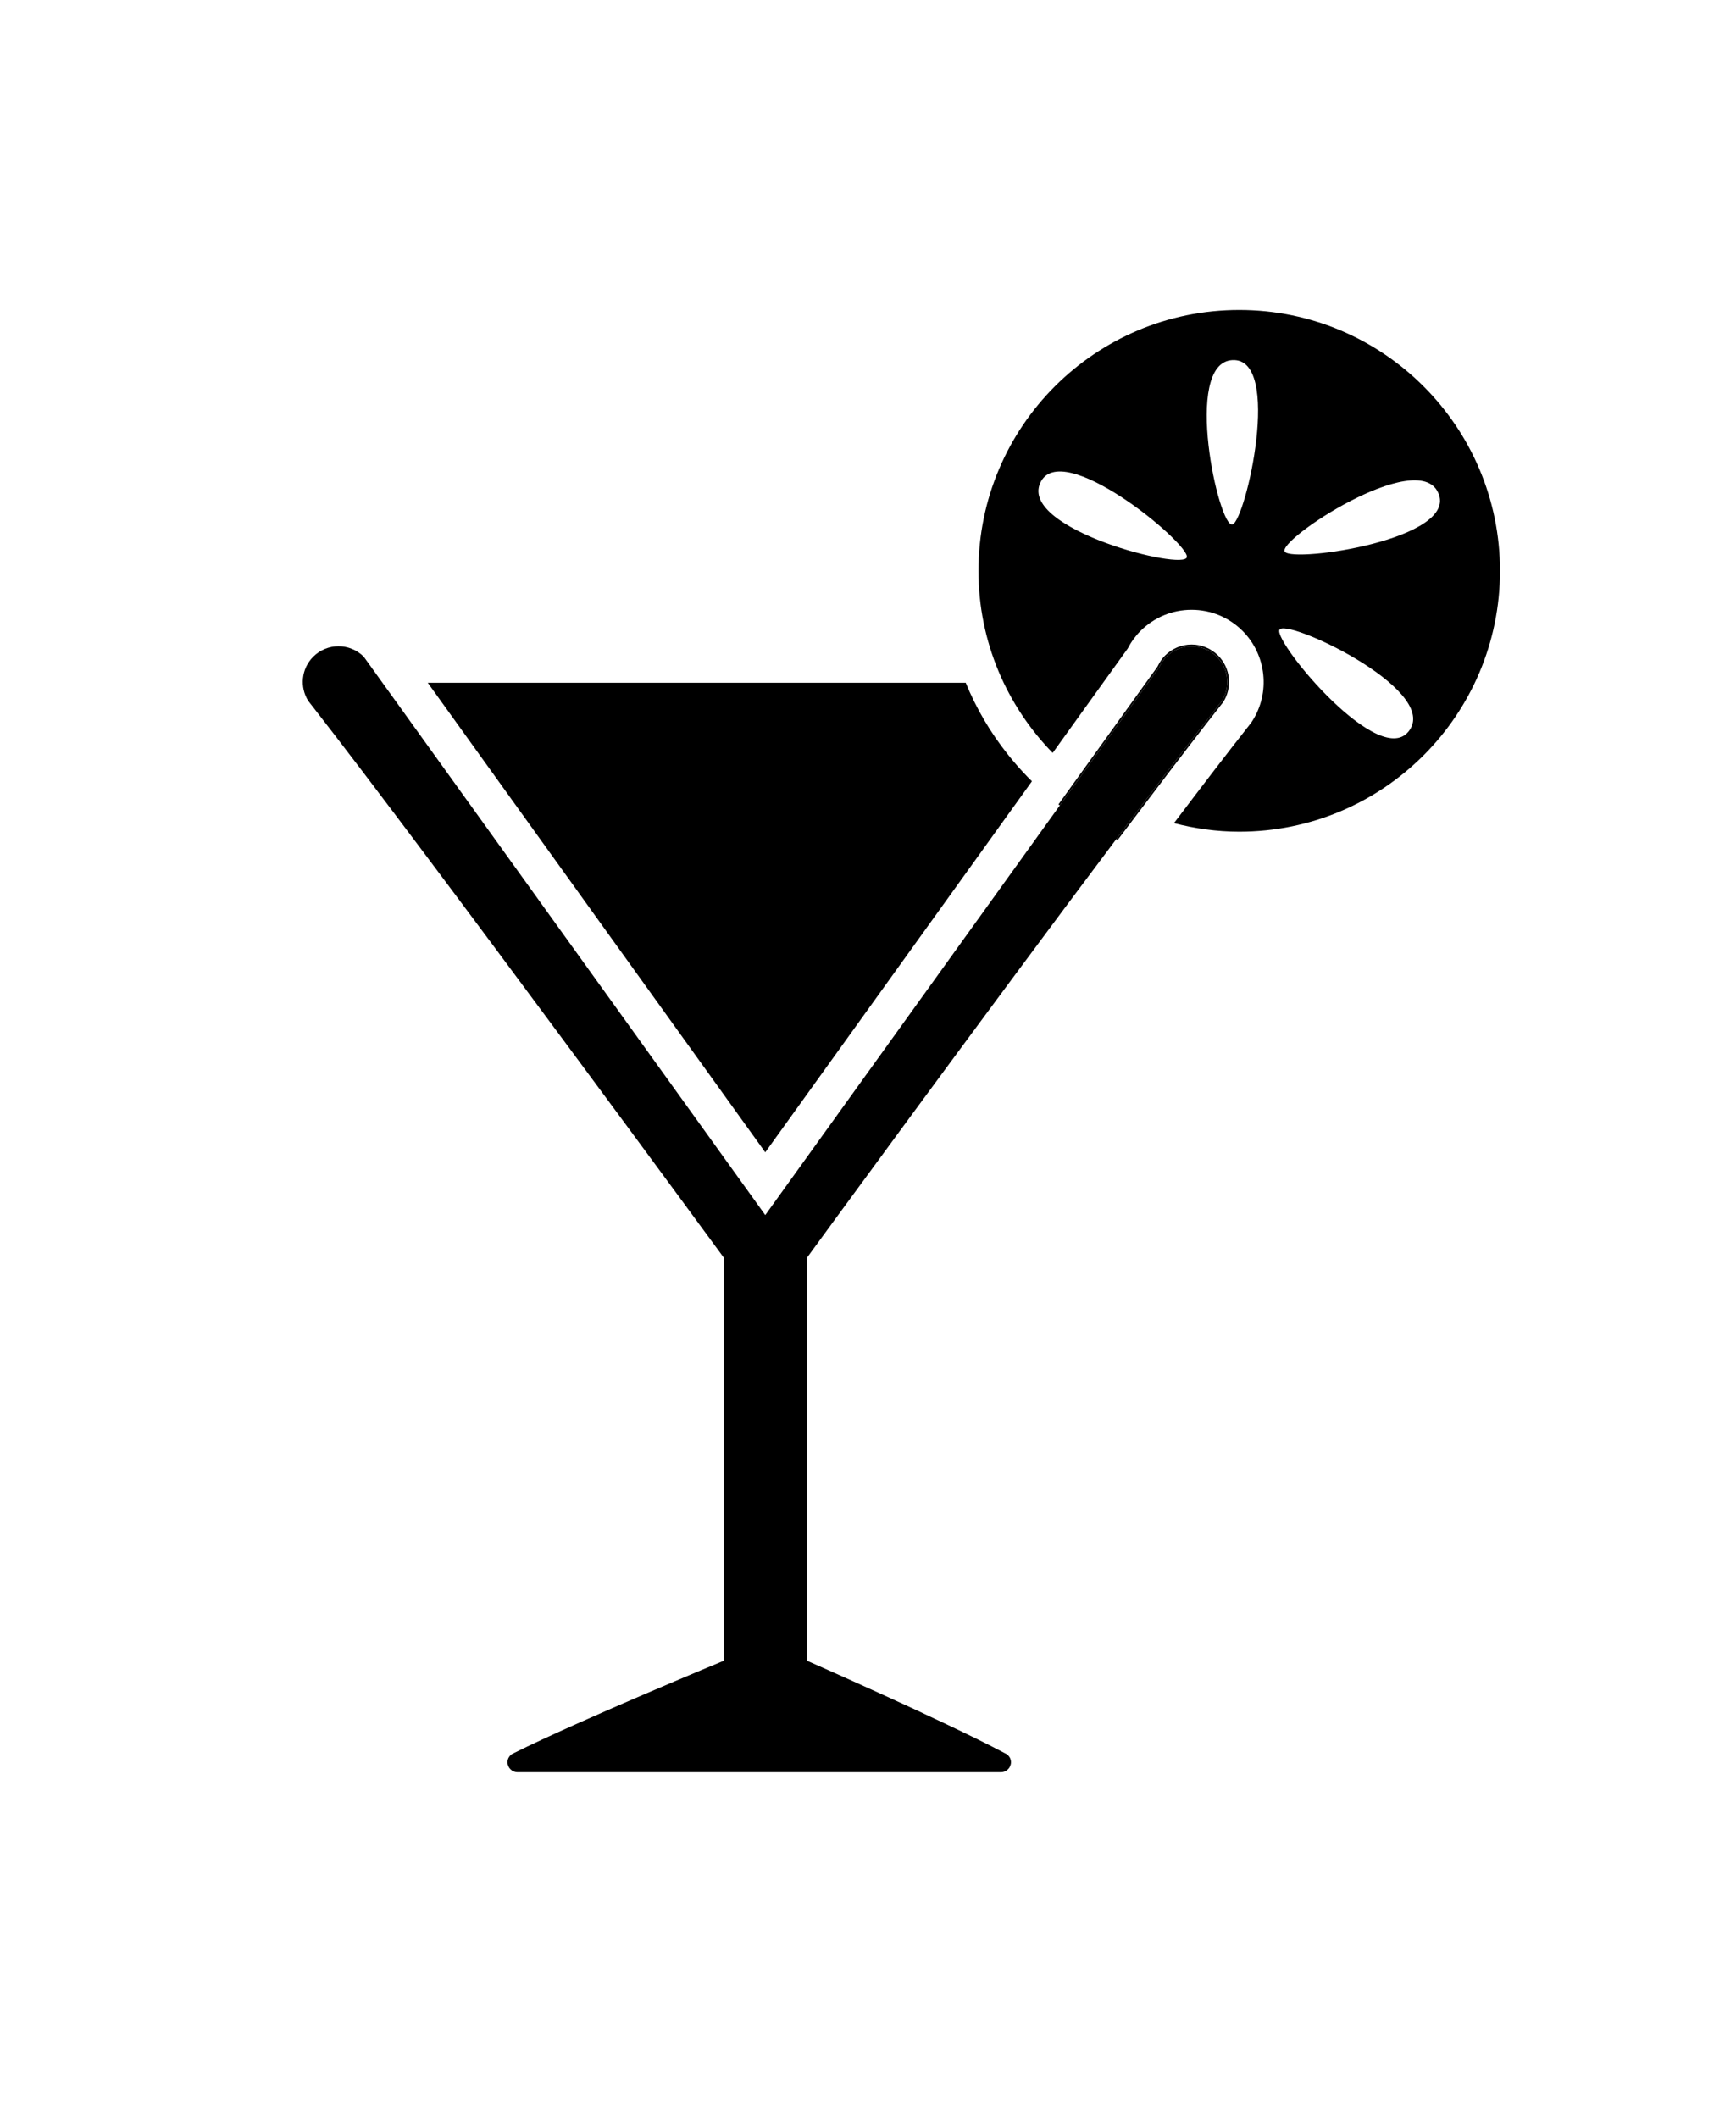 <?xml version="1.0" ?>
<svg xmlns="http://www.w3.org/2000/svg" xmlns:ev="http://www.w3.org/2001/xml-events" xmlns:xlink="http://www.w3.org/1999/xlink" baseProfile="full" enable-background="new -17.283 0 100 100" height="600px" version="1.1" viewBox="-17.283 0 100 100" width="492px" x="0px" xml:space="preserve" y="0px">
	<defs/>
	<path d="M 54.101,6.874 C 45.805,6.874 39.08,13.599 39.08,21.895 C 39.08,25.976 40.713,29.672 43.355,32.379 L 47.676,26.371 C 47.873,25.991 48.121,25.65 48.415,25.356 C 49.202,24.57 50.246,24.138 51.356,24.138 C 52.467,24.138 53.511,24.571 54.296,25.358 C 55.671,26.732 55.904,28.917 54.847,30.552 L 54.793,30.635 L 54.6,30.882 C 53.455,32.334 51.986,34.251 50.342,36.423 C 51.545,36.734 52.8,36.916 54.101,36.916 C 62.397,36.916 69.122,30.191 69.122,21.895 C 69.121,13.599 62.396,6.874 54.101,6.874 M 42.629,16.852 C 43.804,14.16 51.196,20.286 51.084,21.101 C 50.979,21.922 41.489,19.499 42.629,16.852 M 53.714,19.226 C 52.936,19.494 50.812,9.928 53.699,9.76 C 56.614,9.589 54.479,18.955 53.714,19.226 M 63.922,31.054 C 62.296,33.474 56.149,26.087 56.412,25.305 C 56.659,24.529 65.545,28.657 63.922,31.054 M 56.731,20.8 C 56.194,20.175 64.373,14.77 65.56,17.395 C 66.775,20.059 57.261,21.437 56.731,20.8"/>
	<path d="M 53.029,29.644 L 53.169,29.466 C 53.718,28.618 53.598,27.486 52.885,26.773 C 52.476,26.363 51.934,26.138 51.358,26.138 C 50.782,26.138 50.239,26.363 49.83,26.772 C 49.683,26.919 49.556,27.095 49.453,27.293 L 49.386,27.421 L 43.687,35.344 C 43.714,35.364 43.742,35.382 43.768,35.403 L 49.487,27.453 C 49.587,27.232 49.721,27.022 49.903,26.841 C 50.708,26.037 52.01,26.037 52.813,26.841 C 53.512,27.539 53.602,28.614 53.086,29.411 C 53.042,29.467 52.995,29.526 52.95,29.583 C 51.421,31.522 49.327,34.271 47.015,37.345 C 47.045,37.359 47.075,37.372 47.104,37.385 L 48.748,35.214 C 50.507,32.891 51.947,31.016 53.029,29.644" fill="#000000"/>
	<path d="M 41.924,33.776 L 42.158,34.016 L 42.165,34.007 C 42.086,33.929 42.002,33.856 41.924,33.776"/>
	<path d="M 41.924,33.776 C 41.527,33.369 41.153,32.944 40.802,32.505 C 39.78,31.229 38.956,29.827 38.346,28.339 C 28.206,28.339 16.747,28.339 7.357,28.339 L 26.799,55.378 L 42.158,34.016 L 41.924,33.776"/>
	<path d="M 52.812,26.841 C 52.009,26.037 50.707,26.037 49.902,26.841 C 49.72,27.023 49.586,27.232 49.486,27.453 L 43.767,35.403 L 26.799,58.991 L 4.021,27.327 L 3.671,26.841 C 2.867,26.037 1.564,26.037 0.76,26.841 C 0.067,27.533 -0.025,28.594 0.475,29.389 C 0.565,29.503 0.654,29.617 0.748,29.737 C 7.363,38.203 24.408,61.44 24.408,61.44 L 24.408,84.654 C 24.408,84.654 16.056,88.111 12.361,89.951 C 12.31,89.976 12.258,90.002 12.21,90.026 C 12.058,90.13 11.951,90.297 11.951,90.495 C 11.951,90.813 12.21,91.073 12.529,91.073 C 18.419,91.073 34.078,91.073 40.375,91.073 C 40.694,91.073 40.953,90.813 40.953,90.495 C 40.953,90.304 40.853,90.141 40.709,90.036 C 40.658,90.009 40.604,89.98 40.552,89.953 C 37.077,88.113 29.206,84.654 29.206,84.654 L 29.206,61.44 C 29.206,61.44 39.327,47.572 47.016,37.346 C 49.328,34.272 51.421,31.523 52.951,29.584 C 52.996,29.527 53.043,29.467 53.087,29.412 C 53.601,28.614 53.511,27.54 52.812,26.841"/>
</svg>
